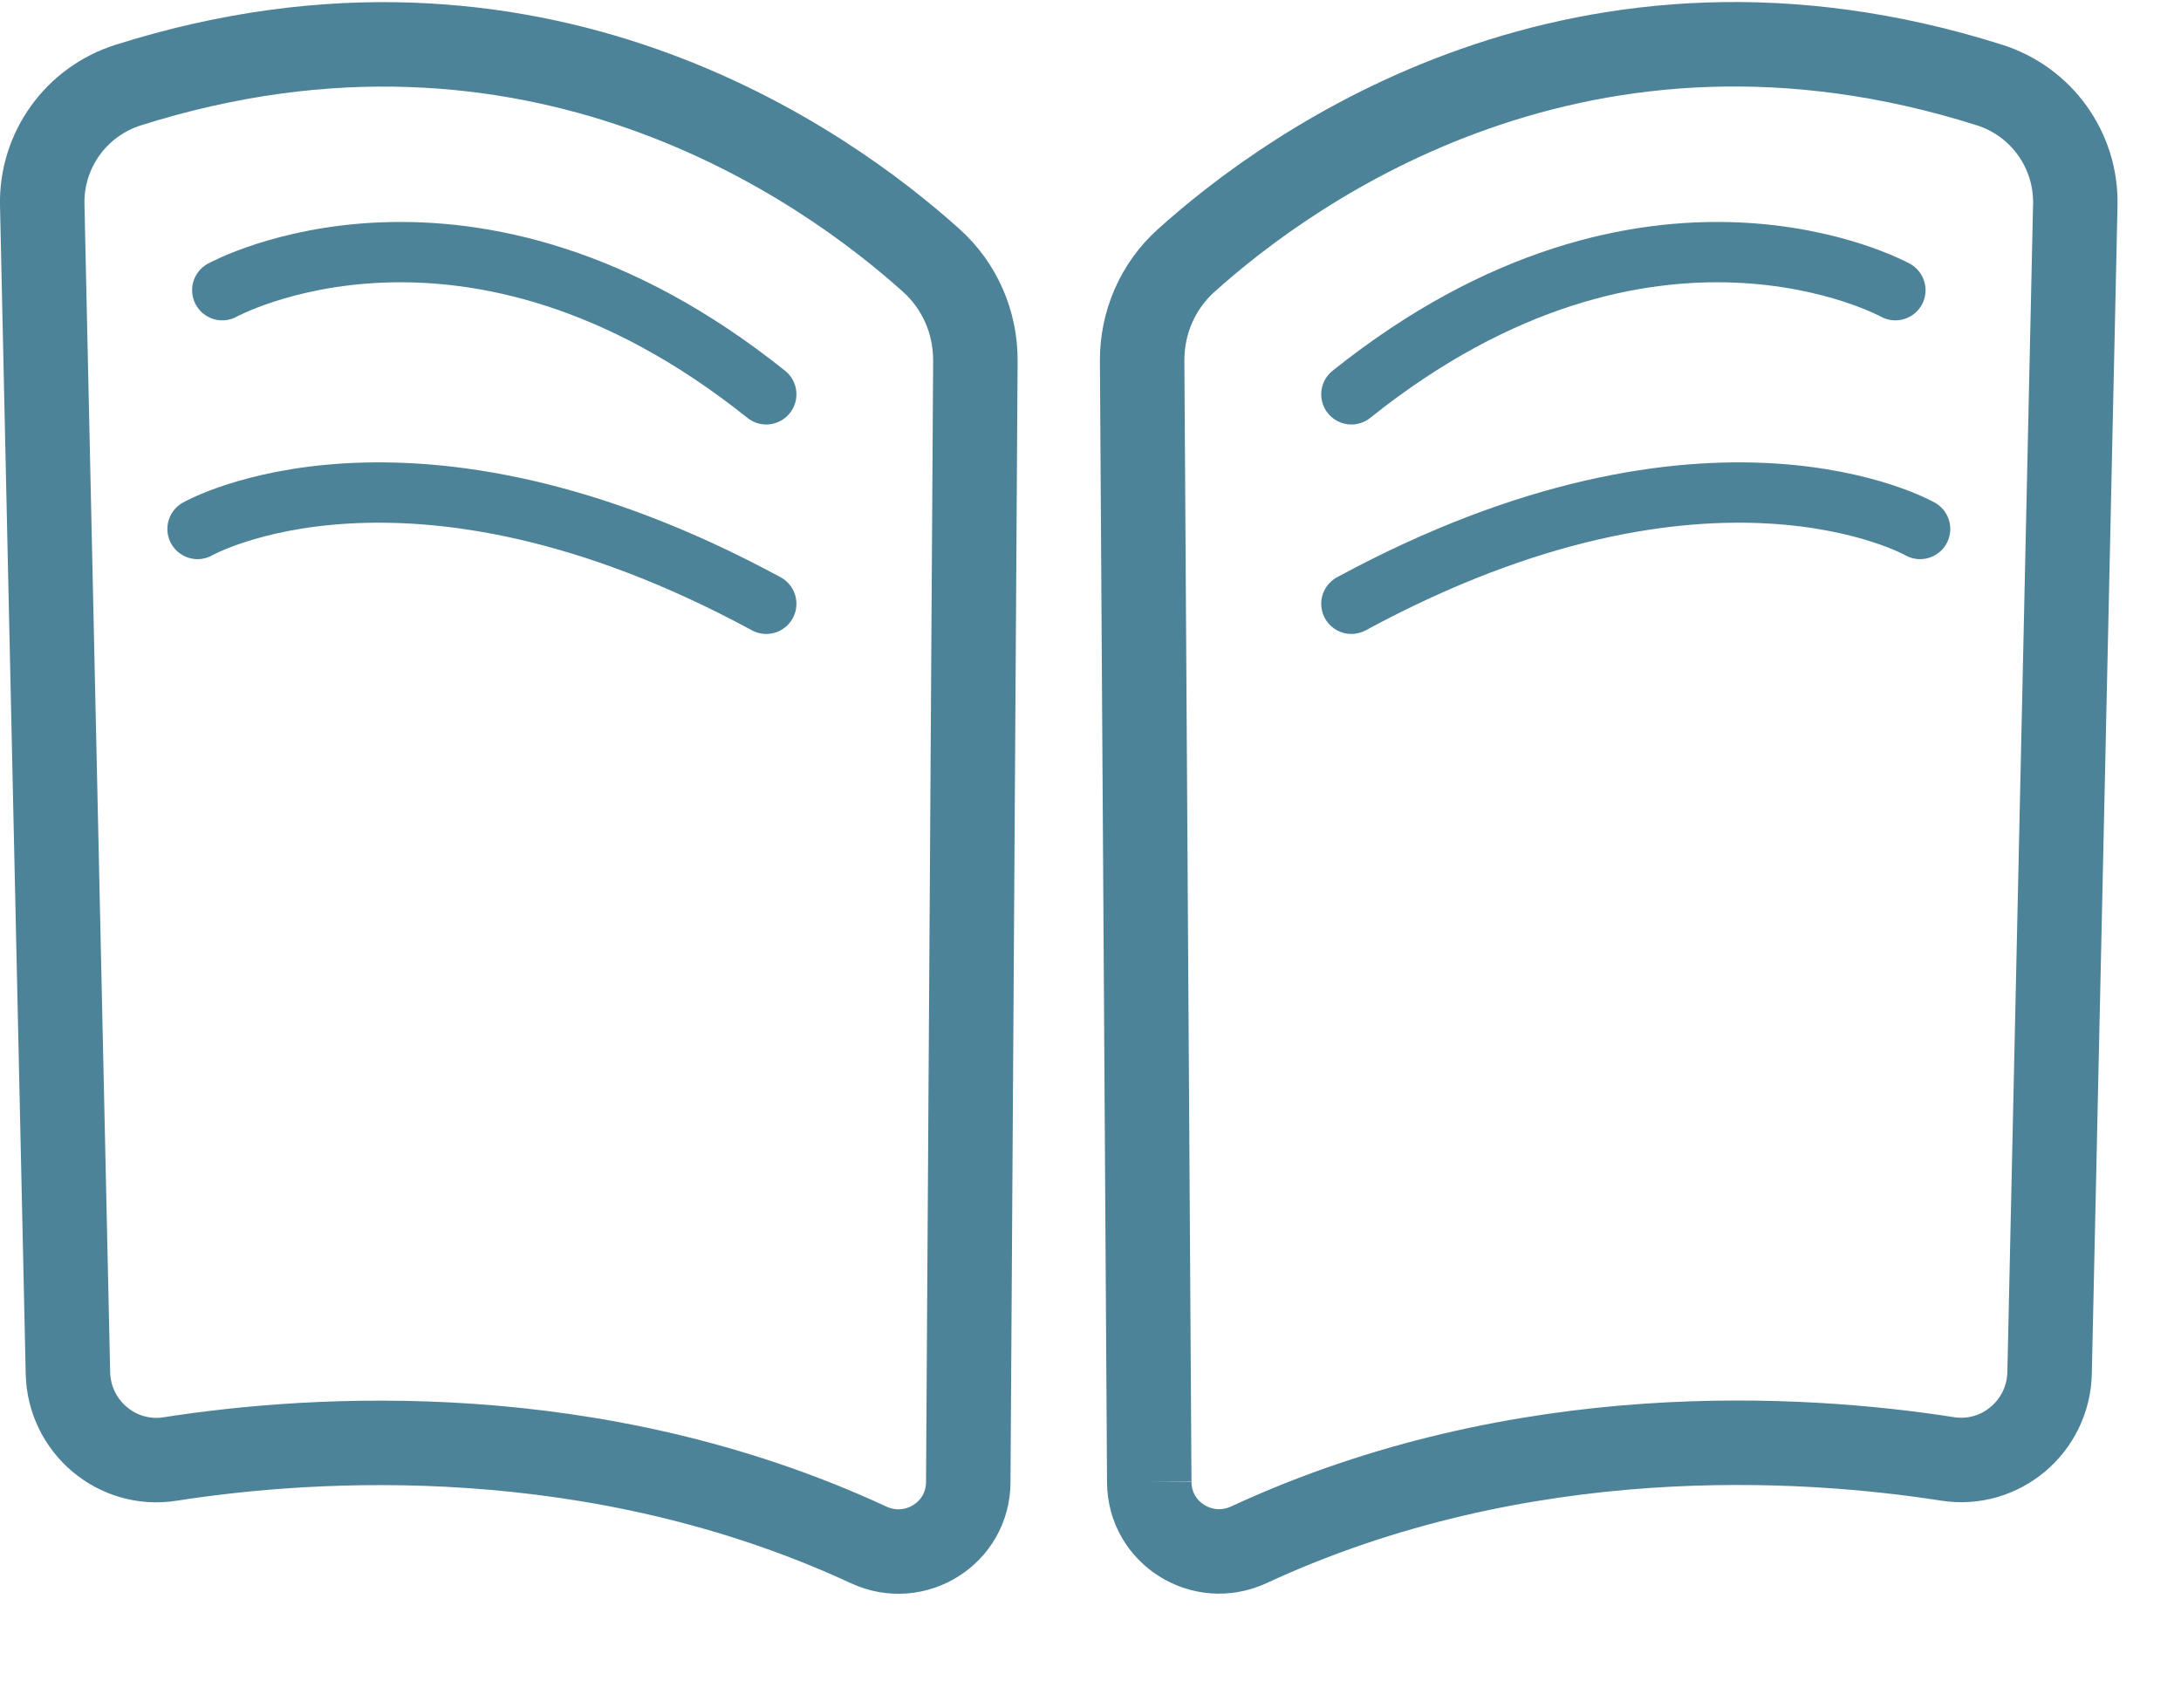 <?xml version="1.0" encoding="UTF-8"?>
<svg id="Calque_2" data-name="Calque 2" xmlns="http://www.w3.org/2000/svg" viewBox="0 0 180.74 141.55">
  <defs>
    <style>
      .cls-1 {
        stroke-width: 5px;
      }

      .cls-1, .cls-2 {
        fill: none;
        stroke: #4d8399;
        stroke-linecap: round;
        stroke-miterlimit: 10;
      }

      .cls-2 {
        stroke-width: 7px;
      }
    </style>
  </defs>
  <path class="cls-2" d="m80.24,122.81l.59-92.9c.02-3.17-1.29-6.2-3.65-8.32C68.38,13.67,44.3-3.6,10.63,7.05c-4.32,1.36-7.23,5.4-7.13,9.93l2.13,96.82c.1,4.44,4.07,7.81,8.46,7.12,11.99-1.87,35.24-3.38,57.9,7.12,3.85,1.78,8.25-.98,8.25-5.22Z"/>
  <path class="cls-1" d="m18.42,24.05s20.28-11.21,45.08,8.63"/>
  <path class="cls-1" d="m16.37,43.84s17.36-9.92,47.13,6.2"/>
  <path class="cls-2" d="m95.24,122.81l-.59-92.9c-.02-3.17,1.29-6.2,3.65-8.32,8.8-7.92,32.89-25.2,66.55-14.55,4.32,1.36,7.23,5.4,7.13,9.93l-2.13,96.82c-.1,4.44-4.07,7.81-8.46,7.12-11.99-1.87-35.24-3.38-57.9,7.12-3.85,1.78-8.25-.98-8.25-5.22Z"/>
  <path class="cls-1" d="m157.07,24.05s-20.28-11.21-45.08,8.63"/>
  <path class="cls-1" d="m159.12,43.84s-17.36-9.92-47.13,6.2"/>
</svg>
